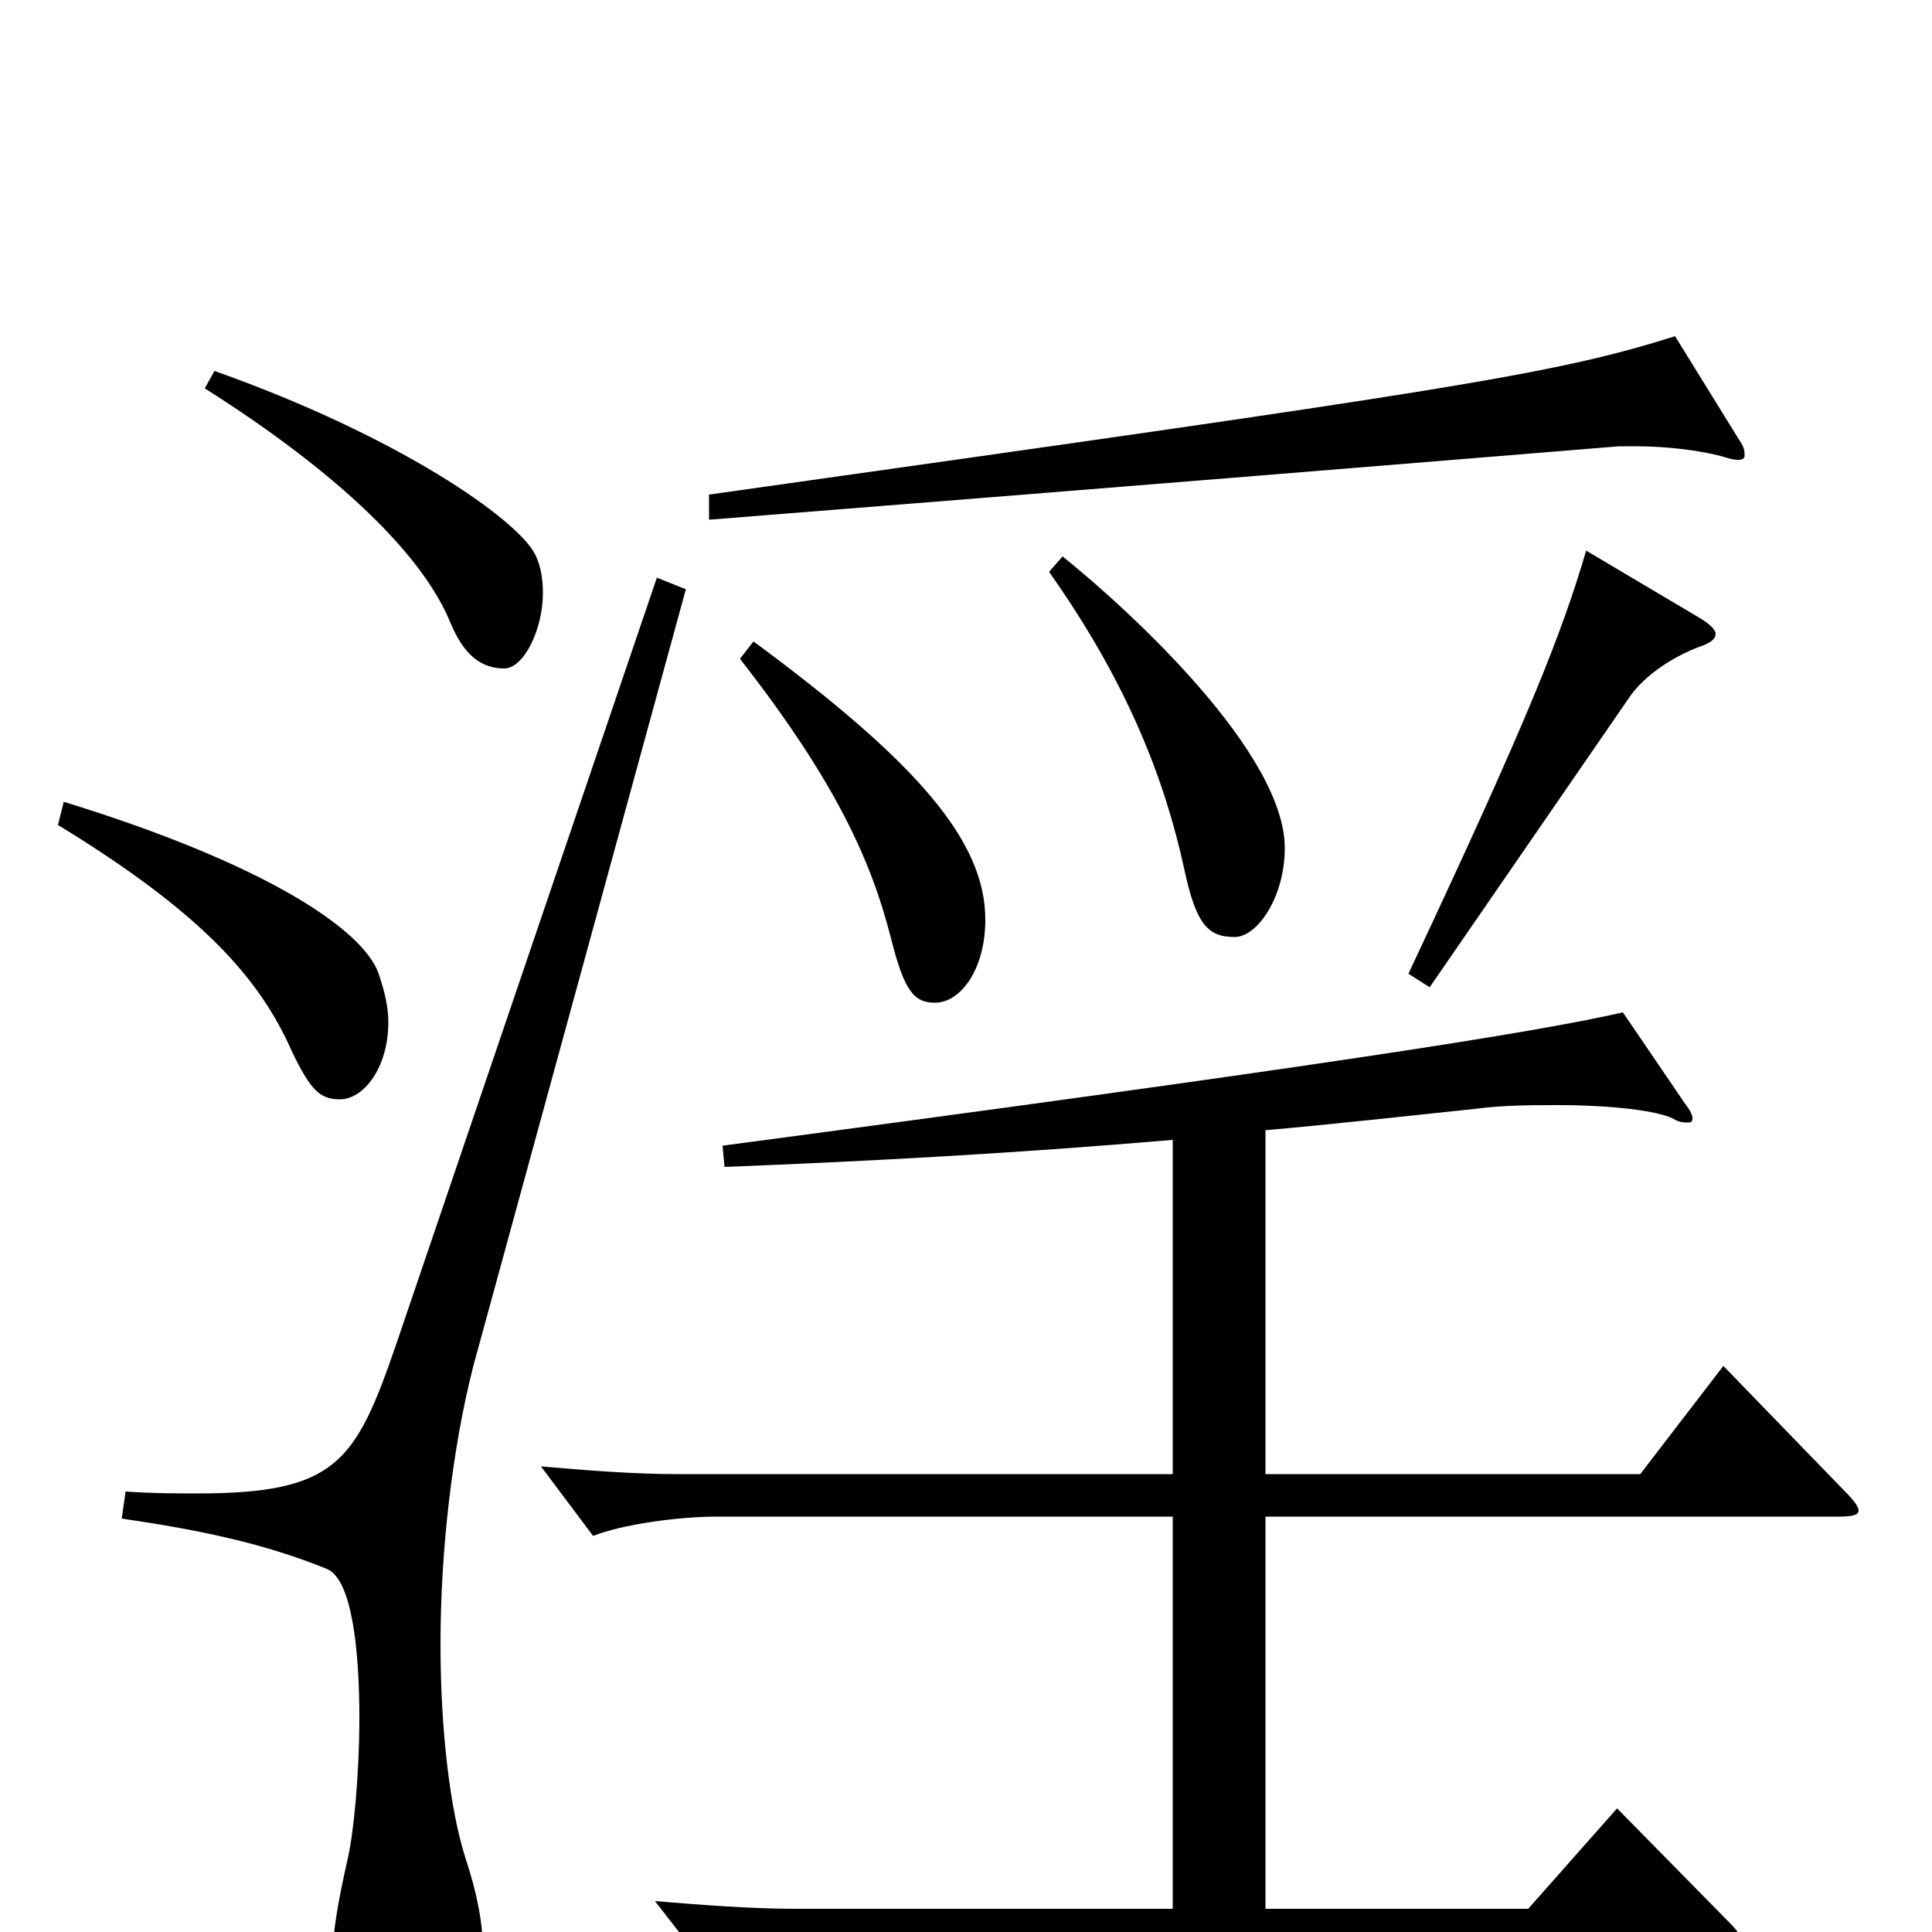 <svg xmlns="http://www.w3.org/2000/svg" viewBox="0 -1000 1000 1000">
	<path fill="#000000" d="M867 -826C804 -806 750 -798 367 -744V-731C569 -747 728 -760 838 -769H847C862 -769 881 -767 894 -763C897 -762 899 -762 900 -762C902 -762 903 -763 903 -764C903 -766 903 -768 901 -771ZM106 -799C177 -754 219 -712 233 -678C240 -661 249 -654 261 -654C271 -654 281 -674 281 -693C281 -700 280 -707 277 -713C268 -731 207 -774 111 -808ZM543 -704C584 -646 603 -596 613 -550C619 -522 625 -515 639 -515C651 -515 665 -536 665 -561C665 -610 586 -683 550 -712ZM821 -715C808 -671 791 -628 729 -496L740 -489L844 -640C852 -651 866 -660 879 -665C885 -667 888 -669 888 -672C888 -674 885 -677 880 -680ZM383 -659C433 -595 451 -554 461 -515C468 -487 473 -481 484 -481C497 -481 510 -498 510 -524C510 -565 474 -606 390 -668ZM30 -573C107 -526 135 -492 151 -456C161 -435 166 -431 176 -431C188 -431 201 -447 201 -471C201 -479 199 -487 196 -496C188 -519 137 -553 33 -585ZM340 -701L205 -304C184 -243 174 -227 102 -227C91 -227 79 -227 65 -228L63 -214C104 -208 137 -201 169 -188C182 -183 186 -147 186 -111C186 -81 183 -51 180 -38C175 -16 172 1 172 15C172 51 189 63 210 63C232 63 250 45 250 10C250 -4 247 -20 241 -38C233 -63 228 -104 228 -149C228 -197 234 -250 245 -293L355 -695ZM892 -293L849 -237H655V-415C689 -418 725 -422 763 -426C778 -428 793 -428 806 -428C835 -428 858 -425 866 -421C869 -419 872 -419 873 -419C875 -419 876 -419 876 -421C876 -423 875 -425 872 -429L840 -476C792 -465 675 -447 374 -407L375 -396C451 -399 525 -403 607 -410V-237H350C328 -237 303 -239 280 -241L307 -205C322 -211 351 -215 371 -215H607V-12H412C389 -12 363 -14 339 -16L367 20C383 14 413 10 434 10H892C899 10 902 9 902 6C902 4 900 0 896 -4L837 -64L791 -12H655V-215H952C959 -215 962 -216 962 -218C962 -220 960 -223 955 -228Z"/>
</svg>